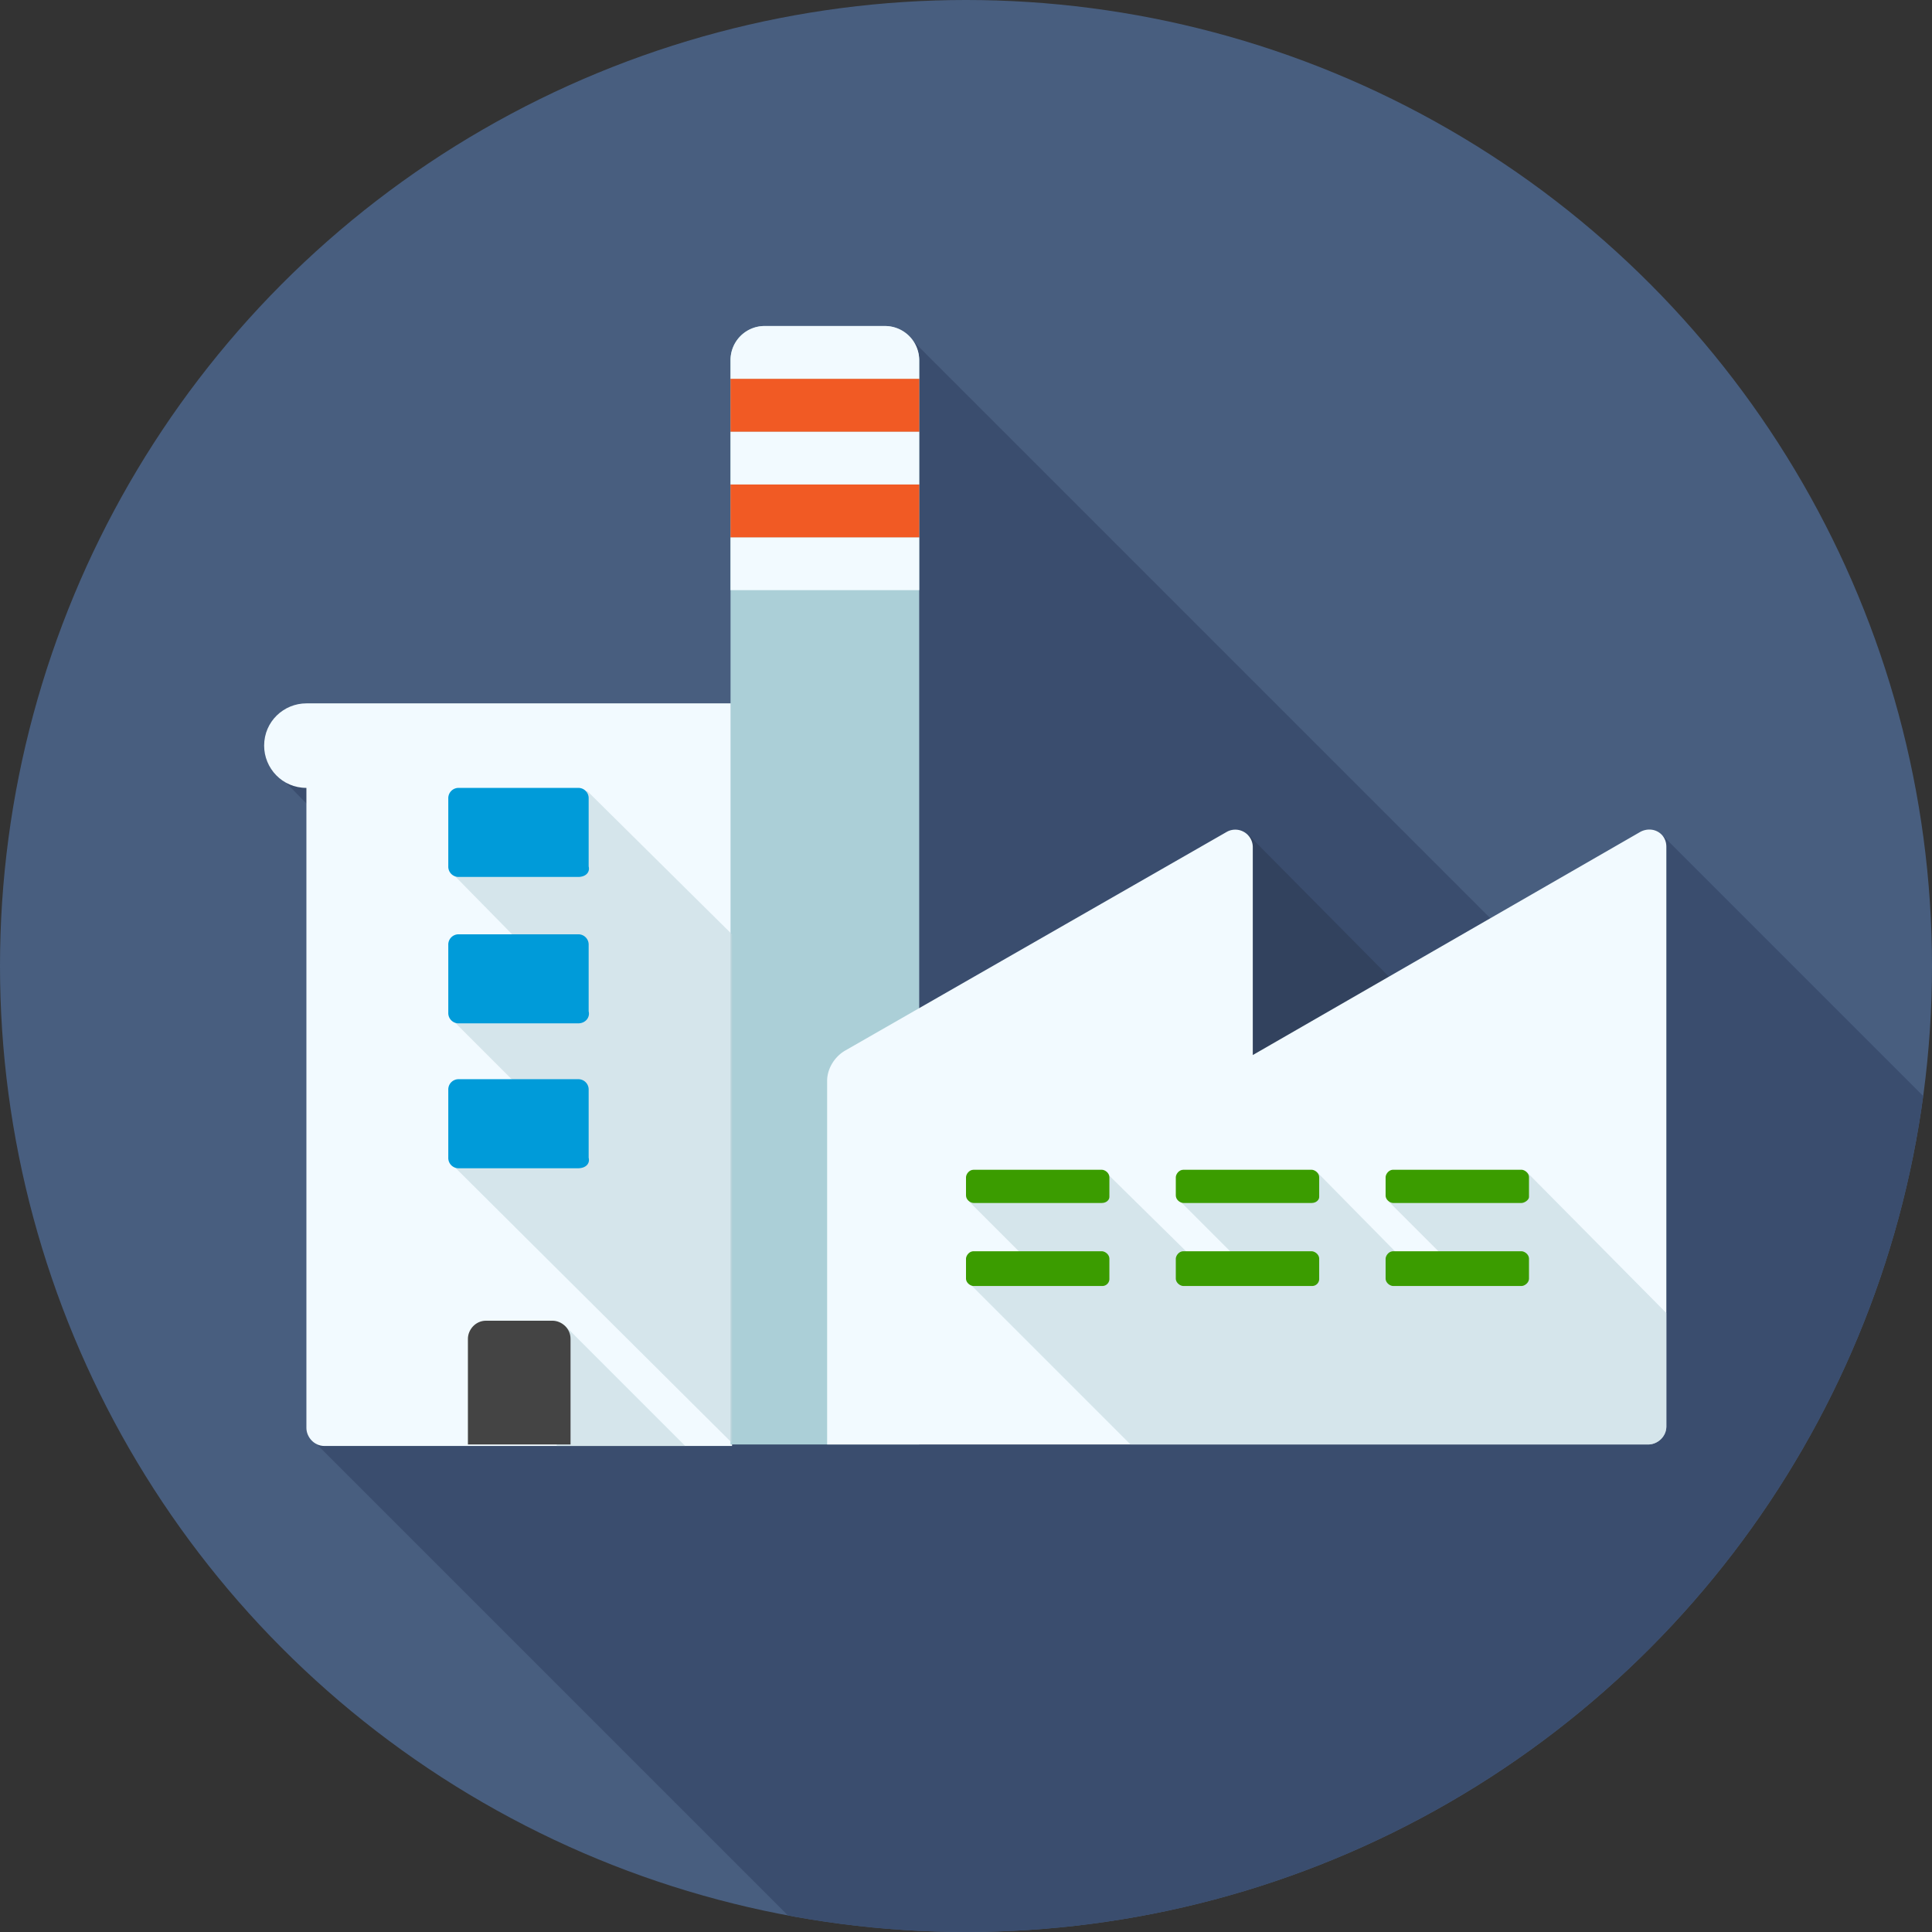 <svg xmlns="http://www.w3.org/2000/svg" xmlns:xlink="http://www.w3.org/1999/xlink" width="48" height="48"><rect width="100%" height="100%" fill="#333333" stroke="none"/><g transform="scale(.375)"><circle r="64" cy="64" cx="64" fill="#485e7f"/><defs><circle r="64" id="A" cy="64" cx="64"/><path id="B" d="M38.3 58.1h-7.9a.68.68 0 0 1-.7-.7v-4.5a.68.68 0 0 1 .7-.7h7.9a.68.68 0 0 1 .7.7v4.5c.1.4-.2.7-.7.7z"/></defs><clipPath id="C"><use xlink:href="#A"/></clipPath><path clip-path="url(#C)" d="M53.3 128H128V73.2l-17.8-17.8-4.7 9.4-2.2.6-43.1-43.1-8 27H20.3l-2 1.9 6.8 6.9-4.4 37.3z" fill="#3a4d6e"/><path d="M82.7 55.3l10.7 10.8-11.7 7.3z" fill="#32425e"/><g fill="#f2faff"><path d="M48.5 50.2H20.3v44.4c0 .6.5 1.2 1.2 1.2h27z"/><path d="M50.3 46.6h-30c-1.5 0-2.8 1.2-2.8 2.8 0 1.5 1.2 2.8 2.8 2.8h29.9c1.5 0 2.8-1.2 2.8-2.8s-1.2-2.8-2.7-2.8z"/></g><path d="M58.6 21.6h-7.9a2.26 2.26 0 0 0-2.3 2.3v71.8h12.5V23.9c0-1.2-1-2.3-2.3-2.3z" fill="#abcfd7"/><path d="M108.7 55.1L83 69.9V56.1a1.16 1.16 0 0 0-1.7-1L56 69.6c-.7.4-1.2 1.2-1.2 2v24.1h54.4c.6 0 1.2-.5 1.2-1.2V56.1c0-.9-.9-1.4-1.7-1zm-47.8-30H48.4v-1.2a2.26 2.26 0 0 1 2.3-2.3h7.9a2.26 2.26 0 0 1 2.3 2.3zm-12.5 3.5h12.5v3.5H48.4zm0 7h12.5v3.5H48.4z" fill="#f2faff"/><path d="M48.4 25.1h12.5v3.5H48.4zm0 7h12.5v3.5H48.4z" fill="#f15a24"/><defs><path id="D" d="M48.5 50.2H20.3v44.4c0 .6.5 1.2 1.2 1.2h27z"/></defs><clipPath id="E"><use xlink:href="#D"/></clipPath><path clip-path="url(#E)" d="M36.8 97.1l.6-9.3 8.1 8.1h3.3L30 77.2l5.5-4.1-5.5-5.5 5.5-4.1-5.5-5.6 8.9-5.5 10.1 10v34.7z" opacity=".6" fill="#c2d7de"/><g fill="#009bd9"><use xlink:href="#B"/><path d="M38.3 67.8h-7.9a.68.68 0 0 1-.7-.7v-4.5a.68.68 0 0 1 .7-.7h7.9a.68.68 0 0 1 .7.7V67c.1.4-.2.8-.7.8z"/><use xlink:href="#B" y="19.3"/></g><path d="M37.8 95.7H31v-7c0-.6.5-1.2 1.2-1.2h4.4c.6 0 1.2.5 1.2 1.2z" fill="#444"/><defs><path id="F" d="M108.7 55.1L83 69.9V56.1a1.16 1.16 0 0 0-1.7-1L56 69.6c-.7.4-1.2 1.2-1.2 2v24.1h54.4c.6 0 1.2-.5 1.2-1.2V56.1c0-.9-.9-1.4-1.7-1z"/></defs><clipPath id="G"><use xlink:href="#F"/></clipPath><path clip-path="url(#G)" d="M75.7 96.5H111v-8.9l-9.8-9.9-9.2 1.9 4.6 4.6h-2.9l-6.4-6.5-9.1 1.9 4.6 4.6h-2.9l-6.6-6.5-9.1 1.9 3.8 3.8-3.8 1.6z" opacity=".6" fill="#c2d7de"/><g fill="#3b9c00"><path d="M73 79.7h-8.5c-.2 0-.5-.2-.5-.5V78c0-.2.2-.5.5-.5H73c.2 0 .5.2.5.5v1.3c0 .2-.2.4-.5.4zm13.9 0h-8.5c-.2 0-.5-.2-.5-.5V78c0-.2.2-.5.5-.5h8.5c.2 0 .5.2.5.5v1.3c0 .2-.2.4-.5.4z"/><path d="M100.8 79.7h-8.5c-.2 0-.5-.2-.5-.5V78c0-.2.2-.5.5-.5h8.5c.2 0 .5.2.5.5v1.3c0 .2-.3.4-.5.4zM73 85.2h-8.5c-.2 0-.5-.2-.5-.5v-1.3c0-.2.2-.5.5-.5H73c.2 0 .5.2.5.5v1.3a.47.47 0 0 1-.5.5zm13.9 0h-8.5c-.2 0-.5-.2-.5-.5v-1.3c0-.2.2-.5.5-.5h8.5c.2 0 .5.2.5.5v1.3a.47.47 0 0 1-.5.5zm13.9 0h-8.5c-.2 0-.5-.2-.5-.5v-1.3c0-.2.2-.5.5-.5h8.5c.2 0 .5.2.5.5v1.3c0 .3-.3.5-.5.5z"/></g></g></svg>
